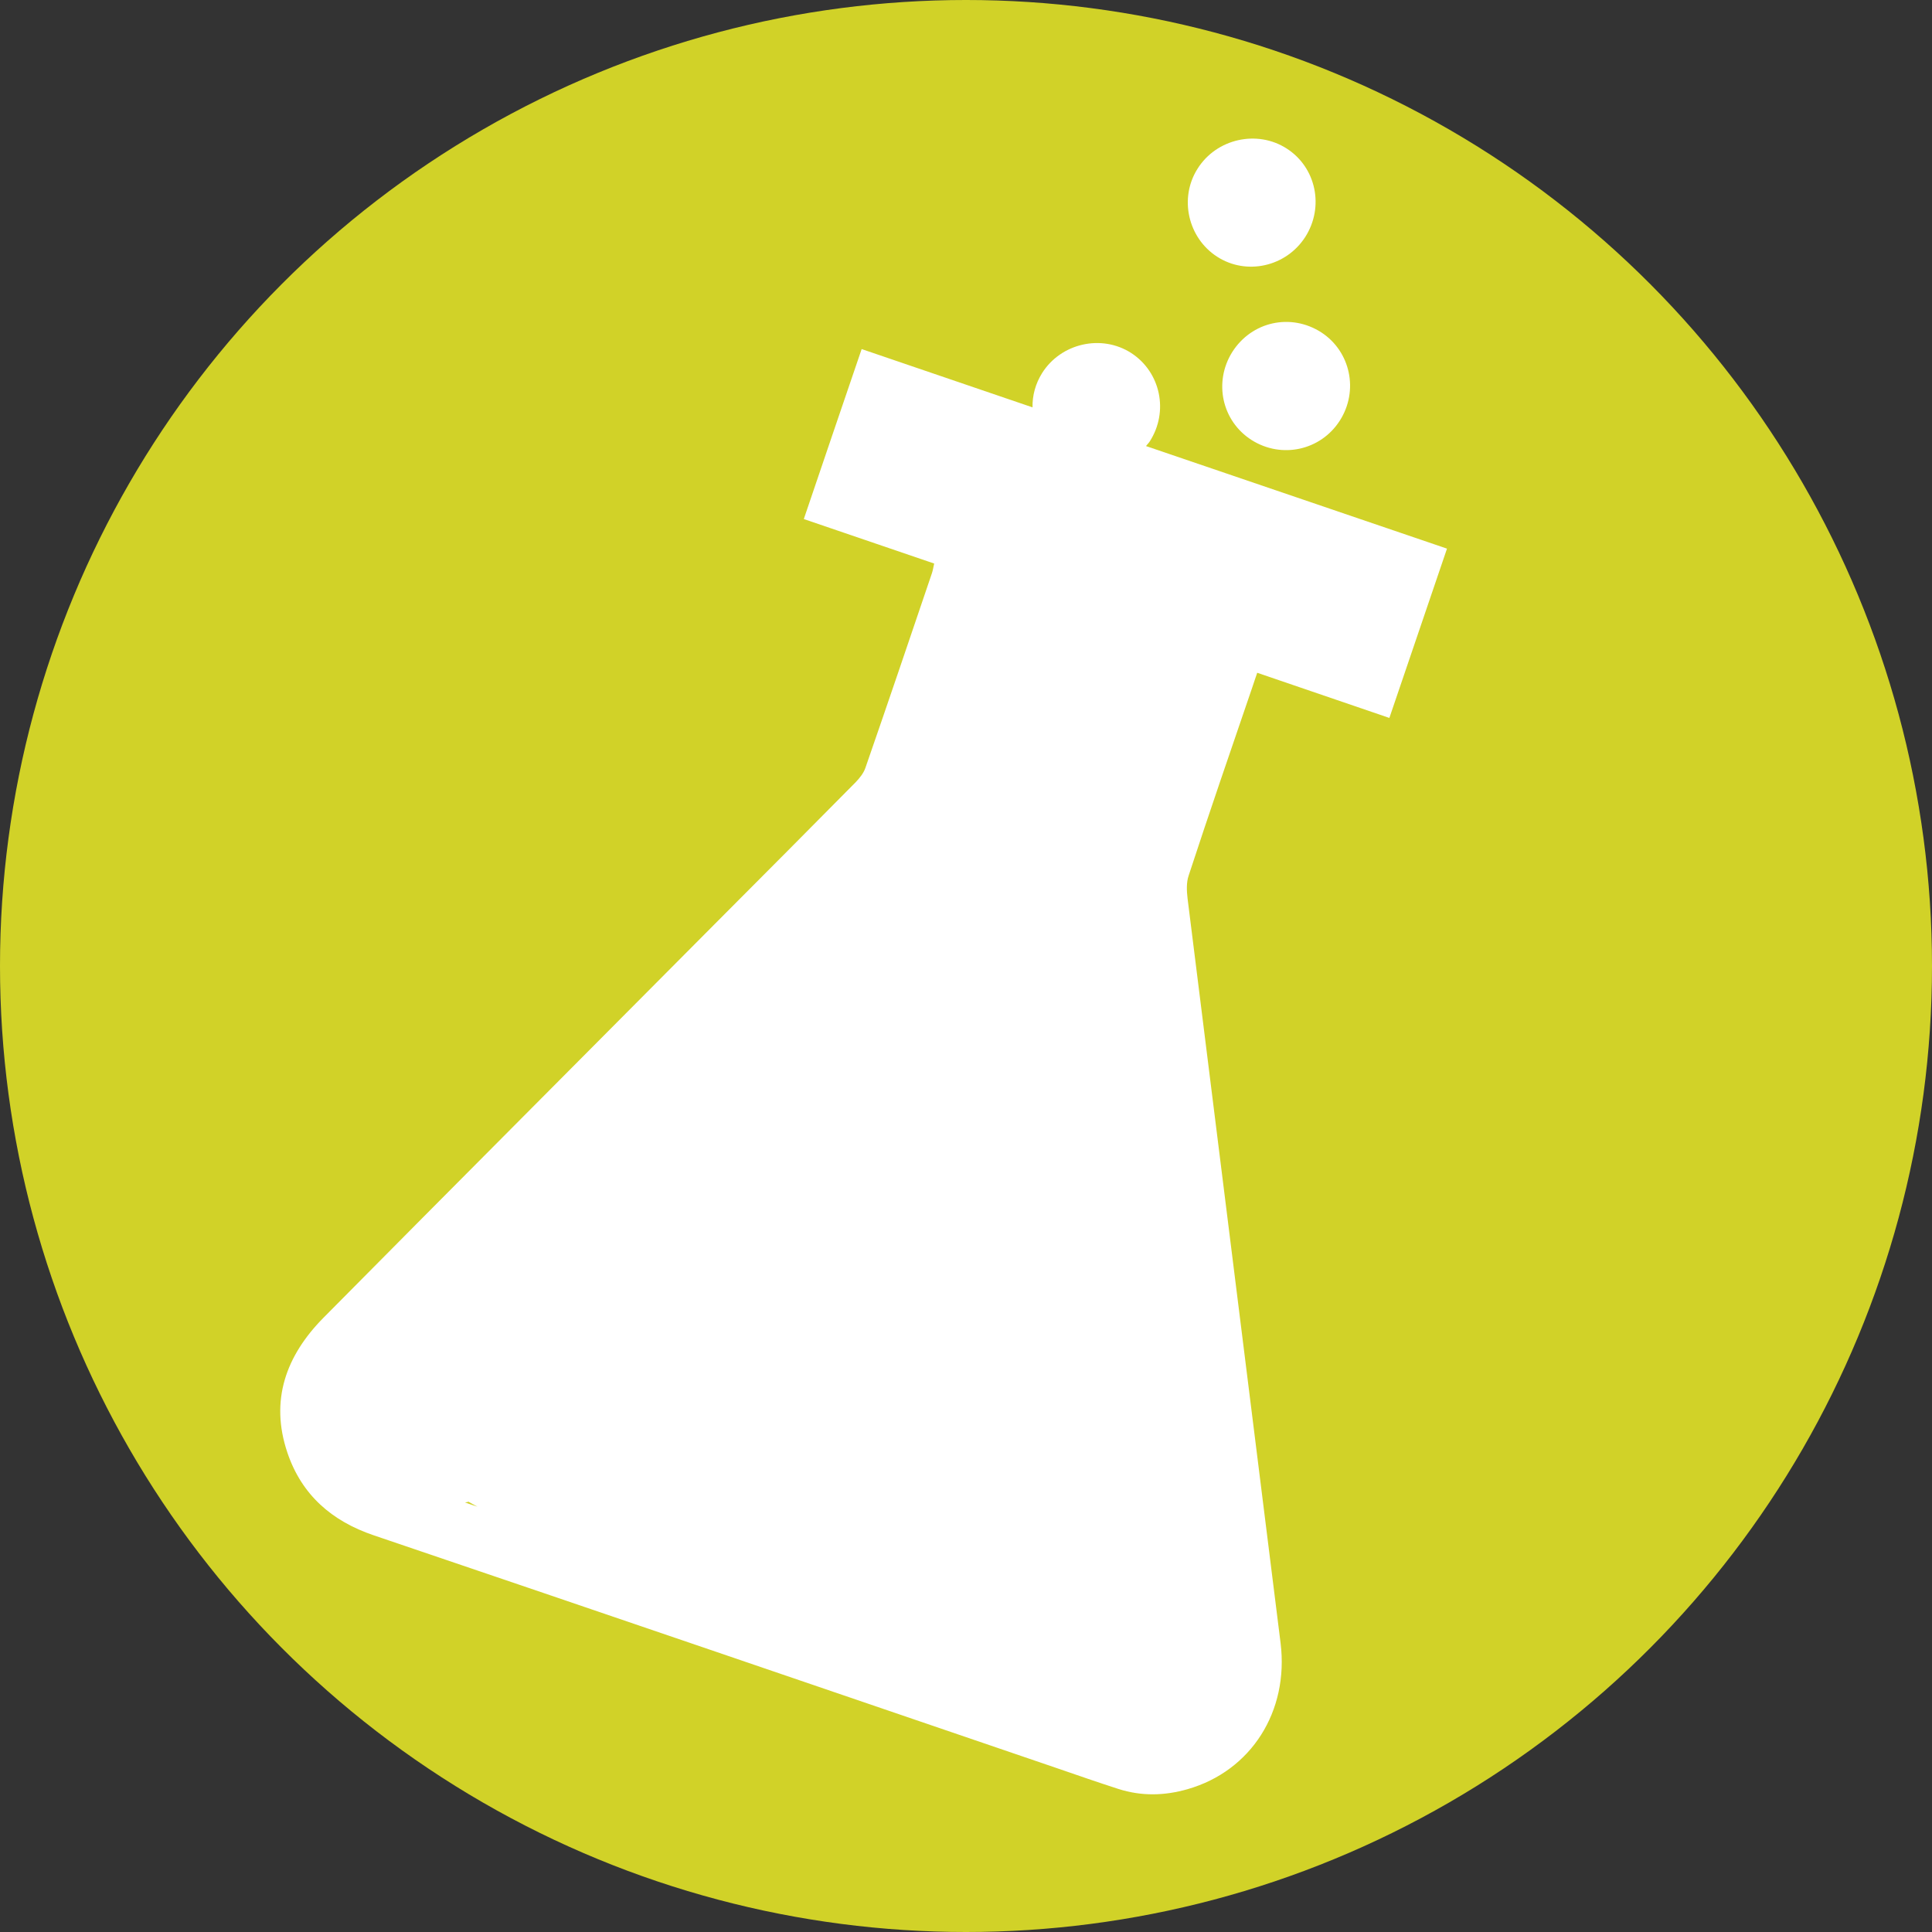 <?xml version="1.0" encoding="utf-8"?>
<!-- Generator: Adobe Illustrator 23.0.2, SVG Export Plug-In . SVG Version: 6.00 Build 0)  -->
<svg version="1.1" id="Layer_1" xmlns="http://www.w3.org/2000/svg" xmlns:xlink="http://www.w3.org/1999/xlink" x="0px" y="0px"
	 viewBox="0 0 86.84 86.84" style="enable-background:new 0 0 86.84 86.84;" xml:space="preserve">
<rect x="0" y="0" width="86.84" height="86.84" fill="#333333" stroke="none"/>
<style type="text/css">
	.st0{fill:#D1D228;}
	.st1{fill:#FFFFFF;}
</style>
<circle class="st0" cx="43.42" cy="43.42" r="43.42"/>
<g>
	<path class="st1" d="M55.39,15.82c-0.85,1.35-0.47,3.11,0.87,3.96c1.34,0.85,3.1,0.47,3.96-0.87c0.86-1.34,0.49-3.11-0.83-3.97
		C58.02,14.06,56.26,14.45,55.39,15.82z"/>
	<path class="st1" d="M54.71,11.54c1.32,0.85,3.1,0.45,3.96-0.89c0.86-1.35,0.49-3.12-0.83-3.97c-1.33-0.86-3.16-0.45-4.01,0.9
		C52.99,8.9,53.39,10.69,54.71,11.54z"/>
	<path class="st1" d="M56.29,30.89c0.06-0.19,0.13-0.38,0.22-0.65c2.02,0.69,3.98,1.36,5.94,2.03c0.88-2.58,1.73-5.08,2.59-7.61
		c-4.52-1.54-9.02-3.07-13.53-4.61c0.05-0.07,0.12-0.13,0.17-0.21c0.86-1.34,0.49-3.11-0.83-3.97c-1.33-0.86-3.16-0.45-4.01,0.9
		c-0.3,0.48-0.44,1.01-0.43,1.54c-2.56-0.87-5.12-1.75-7.68-2.62c-0.87,2.55-1.73,5.07-2.6,7.64c1.97,0.67,3.9,1.33,5.86,2
		c-0.04,0.18-0.06,0.31-0.1,0.43c-0.99,2.92-1.98,5.84-2.99,8.75c-0.08,0.24-0.26,0.46-0.43,0.64c-2.06,2.08-4.12,4.16-6.19,6.23
		c-5.91,5.95-11.84,11.89-17.74,17.85c-1.68,1.7-2.42,3.71-1.62,6.07c0.64,1.89,1.99,3.07,3.88,3.71
		c10.24,3.47,20.46,6.97,30.69,10.46c0.93,0.32,1.85,0.64,2.78,0.94c1.03,0.33,2.07,0.31,3.11,0.01c2.86-0.82,4.56-3.5,4.18-6.57
		c-1.39-11.15-2.79-22.31-4.18-33.46c-0.04-0.34-0.06-0.72,0.05-1.04C54.36,36.51,55.33,33.7,56.29,30.89z M20.9,67.53
		c0.05-0.01,0.11-0.01,0.16-0.03c0.13,0.08,0.27,0.15,0.4,0.22c-0.06-0.02-0.13-0.04-0.19-0.06C21.14,67.62,21.02,67.57,20.9,67.53z
		"/>
</g>
</svg>
